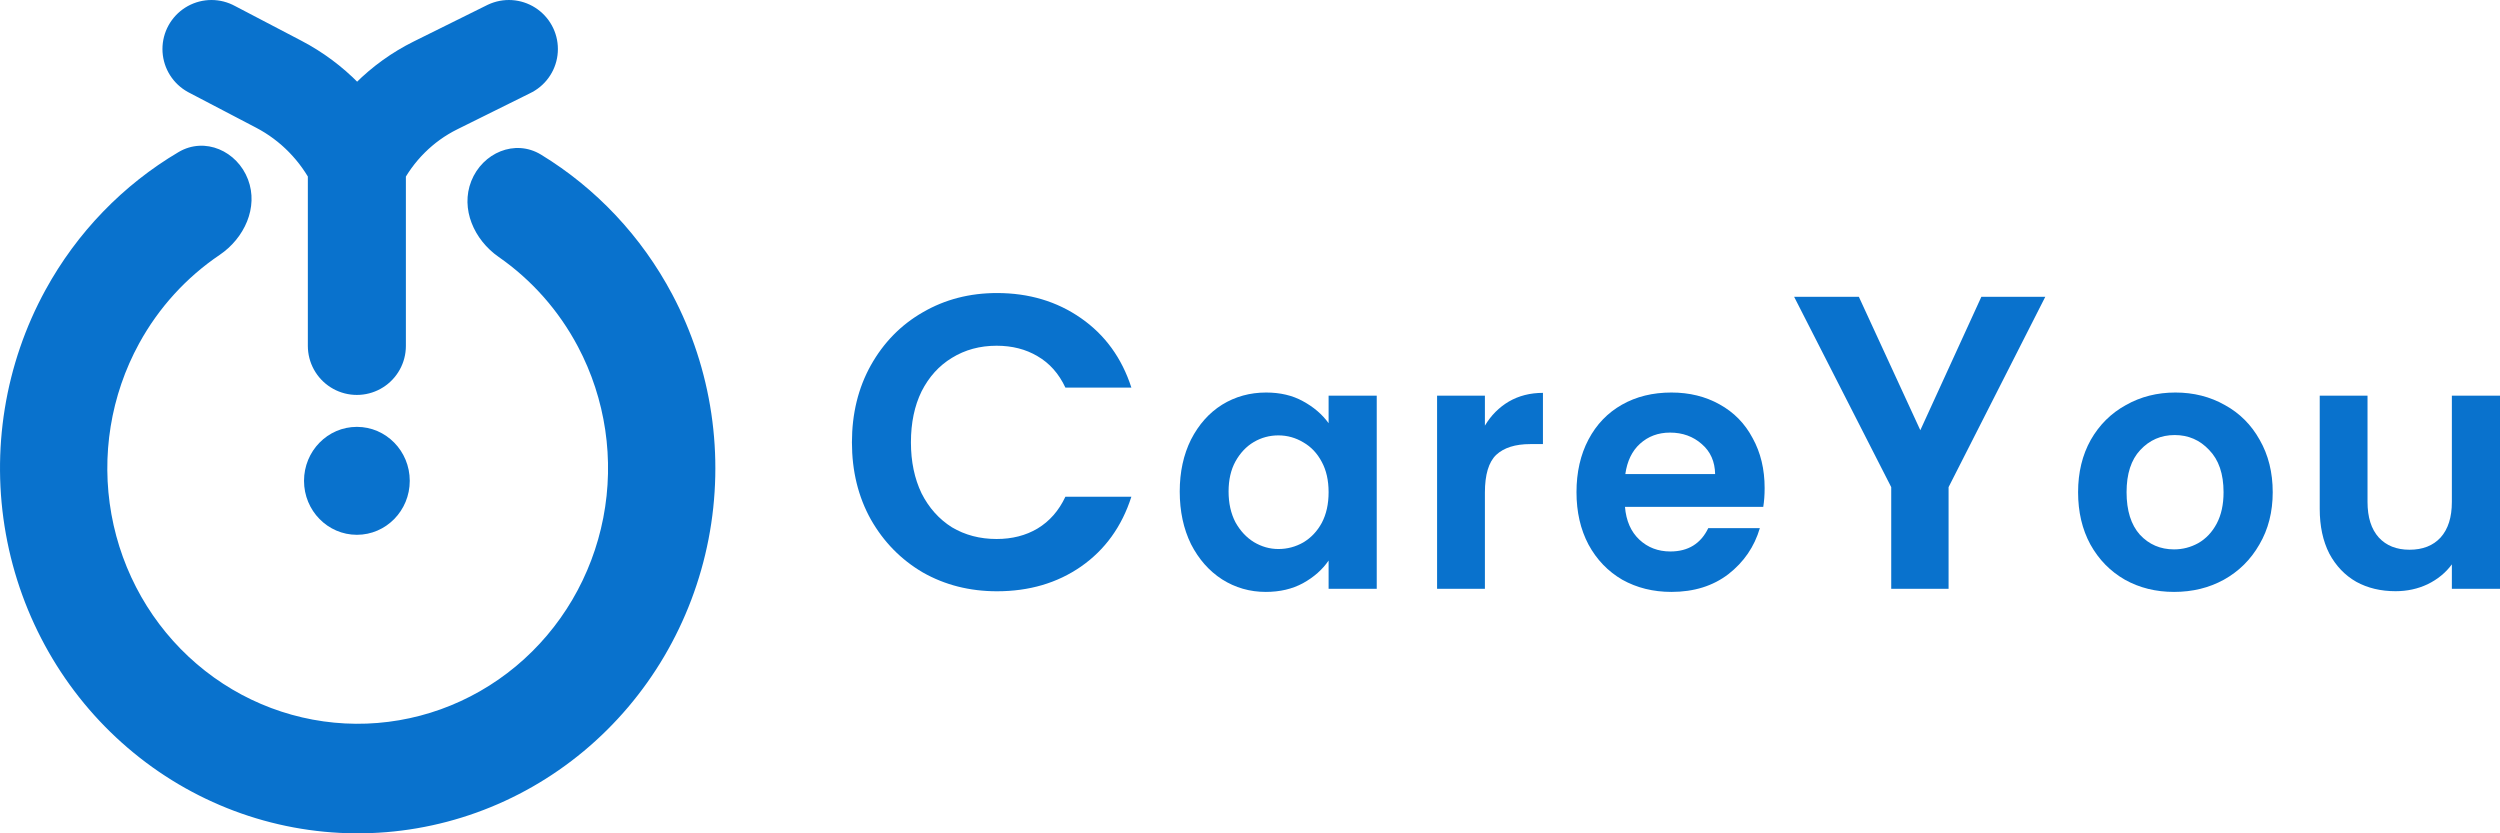 <svg width="102" height="34" viewBox="0 0 102 34" fill="none" xmlns="http://www.w3.org/2000/svg">
<path d="M19.228 7.389C19.686 6.233 21.012 5.662 22.074 6.309C24.318 7.677 26.174 9.643 27.43 12.015C29.045 15.065 29.568 18.594 28.909 21.995C28.249 25.396 26.448 28.456 23.817 30.647C21.185 32.838 17.887 34.024 14.491 34C11.096 33.975 7.814 32.743 5.213 30.514C2.611 28.286 0.853 25.201 0.24 21.791C-0.373 18.381 0.198 14.859 1.854 11.833C3.143 9.479 5.026 7.539 7.288 6.203C8.359 5.571 9.677 6.161 10.119 7.323C10.552 8.463 9.969 9.72 8.959 10.402C7.607 11.315 6.477 12.549 5.676 14.013C4.516 16.132 4.117 18.597 4.546 20.984C4.975 23.371 6.206 25.53 8.027 27.09C9.848 28.65 12.145 29.513 14.522 29.53C16.899 29.547 19.207 28.717 21.05 27.183C22.892 25.649 24.152 23.508 24.614 21.127C25.076 18.746 24.71 16.276 23.579 14.141C22.798 12.665 21.685 11.414 20.344 10.482C19.344 9.786 18.78 8.522 19.228 7.389Z" fill="#0972CD"/>
<path d="M14.56 14.113V6.689M14.56 6.689C13.859 5.291 12.746 4.154 11.377 3.438L8.628 2M14.56 6.689C15.261 5.294 16.386 4.17 17.767 3.485L20.762 2" stroke="#0972CD" stroke-width="4" stroke-linecap="round" stroke-linejoin="round"/>
<ellipse cx="14.561" cy="19.618" rx="2.157" ry="2.202" fill="#0972CD"/>
<path d="M34.759 18.048C34.759 16.876 35.015 15.83 35.528 14.908C36.051 13.975 36.759 13.253 37.651 12.741C38.553 12.217 39.562 11.956 40.676 11.956C41.98 11.956 43.123 12.297 44.103 12.98C45.084 13.662 45.77 14.607 46.16 15.813H43.468C43.201 15.244 42.822 14.817 42.331 14.533C41.852 14.248 41.295 14.106 40.66 14.106C39.98 14.106 39.373 14.271 38.838 14.601C38.314 14.919 37.901 15.375 37.601 15.966C37.311 16.558 37.166 17.252 37.166 18.048C37.166 18.833 37.311 19.527 37.601 20.131C37.901 20.722 38.314 21.183 38.838 21.513C39.373 21.831 39.98 21.991 40.66 21.991C41.295 21.991 41.852 21.849 42.331 21.564C42.822 21.268 43.201 20.836 43.468 20.267H46.16C45.77 21.484 45.084 22.434 44.103 23.117C43.134 23.788 41.992 24.124 40.676 24.124C39.562 24.124 38.553 23.868 37.651 23.356C36.759 22.833 36.051 22.11 35.528 21.189C35.015 20.267 34.759 19.22 34.759 18.048Z" fill="#0972CD"/>
<path d="M48.133 20.054C48.133 19.257 48.287 18.551 48.593 17.935C48.909 17.318 49.331 16.844 49.861 16.512C50.399 16.18 50.998 16.015 51.658 16.015C52.234 16.015 52.735 16.133 53.162 16.37C53.599 16.607 53.947 16.906 54.207 17.266V16.143H56.171V24.022H54.207V22.87C53.956 23.239 53.608 23.548 53.162 23.794C52.726 24.031 52.22 24.15 51.644 24.15C50.994 24.15 50.399 23.979 49.861 23.638C49.331 23.296 48.909 22.817 48.593 22.201C48.287 21.576 48.133 20.86 48.133 20.054ZM54.207 20.082C54.207 19.599 54.114 19.186 53.928 18.845C53.743 18.494 53.492 18.229 53.176 18.048C52.861 17.859 52.522 17.764 52.159 17.764C51.797 17.764 51.463 17.854 51.156 18.034C50.85 18.214 50.599 18.48 50.404 18.831C50.218 19.172 50.126 19.58 50.126 20.054C50.126 20.528 50.218 20.945 50.404 21.305C50.599 21.656 50.85 21.926 51.156 22.116C51.472 22.305 51.806 22.4 52.159 22.4C52.522 22.4 52.861 22.31 53.176 22.13C53.492 21.941 53.743 21.675 53.928 21.334C54.114 20.983 54.207 20.566 54.207 20.082Z" fill="#0972CD"/>
<path d="M60.584 17.366C60.834 16.948 61.159 16.621 61.559 16.384C61.967 16.147 62.432 16.029 62.952 16.029V18.119H62.436C61.823 18.119 61.359 18.266 61.043 18.56C60.737 18.854 60.584 19.366 60.584 20.096V24.022H58.633V16.143H60.584V17.366Z" fill="#0972CD"/>
<path d="M71.997 19.912C71.997 20.196 71.978 20.452 71.941 20.68H66.299C66.346 21.248 66.541 21.694 66.884 22.016C67.228 22.339 67.65 22.5 68.152 22.5C68.876 22.5 69.392 22.182 69.698 21.547H71.802C71.579 22.305 71.152 22.931 70.52 23.424C69.889 23.908 69.113 24.15 68.194 24.15C67.451 24.15 66.782 23.984 66.188 23.652C65.603 23.311 65.143 22.832 64.809 22.215C64.484 21.599 64.321 20.888 64.321 20.082C64.321 19.267 64.484 18.551 64.809 17.935C65.134 17.318 65.589 16.844 66.174 16.512C66.759 16.18 67.432 16.015 68.194 16.015C68.927 16.015 69.582 16.176 70.158 16.498C70.743 16.82 71.194 17.28 71.509 17.878C71.834 18.465 71.997 19.143 71.997 19.912ZM69.977 19.343C69.968 18.831 69.787 18.423 69.434 18.119C69.081 17.807 68.649 17.65 68.138 17.65C67.655 17.65 67.246 17.802 66.912 18.105C66.587 18.399 66.388 18.812 66.313 19.343H69.977Z" fill="#0972CD"/>
<path d="M83.448 12.109L79.502 19.875V24.022H77.162V19.875L73.2 12.109H75.841L78.349 17.553L80.84 12.109H83.448Z" fill="#0972CD"/>
<path d="M88.701 24.15C87.958 24.15 87.289 23.984 86.695 23.652C86.1 23.311 85.631 22.832 85.288 22.215C84.953 21.599 84.786 20.888 84.786 20.082C84.786 19.276 84.958 18.565 85.302 17.949C85.654 17.332 86.133 16.858 86.736 16.527C87.34 16.185 88.013 16.015 88.756 16.015C89.499 16.015 90.173 16.185 90.776 16.527C91.38 16.858 91.853 17.332 92.197 17.949C92.55 18.565 92.727 19.276 92.727 20.082C92.727 20.888 92.545 21.599 92.183 22.215C91.83 22.832 91.347 23.311 90.734 23.652C90.131 23.984 89.453 24.15 88.701 24.15ZM88.701 22.415C89.053 22.415 89.383 22.329 89.69 22.159C90.005 21.978 90.256 21.713 90.442 21.362C90.628 21.011 90.721 20.585 90.721 20.082C90.721 19.333 90.525 18.759 90.135 18.361C89.755 17.953 89.286 17.75 88.728 17.75C88.171 17.75 87.702 17.953 87.322 18.361C86.95 18.759 86.764 19.333 86.764 20.082C86.764 20.831 86.945 21.41 87.308 21.817C87.679 22.215 88.143 22.415 88.701 22.415Z" fill="#0972CD"/>
<path d="M102 16.143V24.022H100.036V23.026C99.785 23.367 99.455 23.638 99.047 23.837C98.647 24.026 98.211 24.121 97.737 24.121C97.134 24.121 96.6 23.993 96.135 23.737C95.671 23.472 95.304 23.088 95.035 22.585C94.775 22.073 94.645 21.466 94.645 20.765V16.143H96.595V20.48C96.595 21.106 96.748 21.59 97.055 21.931C97.361 22.263 97.779 22.429 98.308 22.429C98.847 22.429 99.27 22.263 99.576 21.931C99.883 21.59 100.036 21.106 100.036 20.48V16.143H102Z" fill="#0972CD"/>
</svg>
